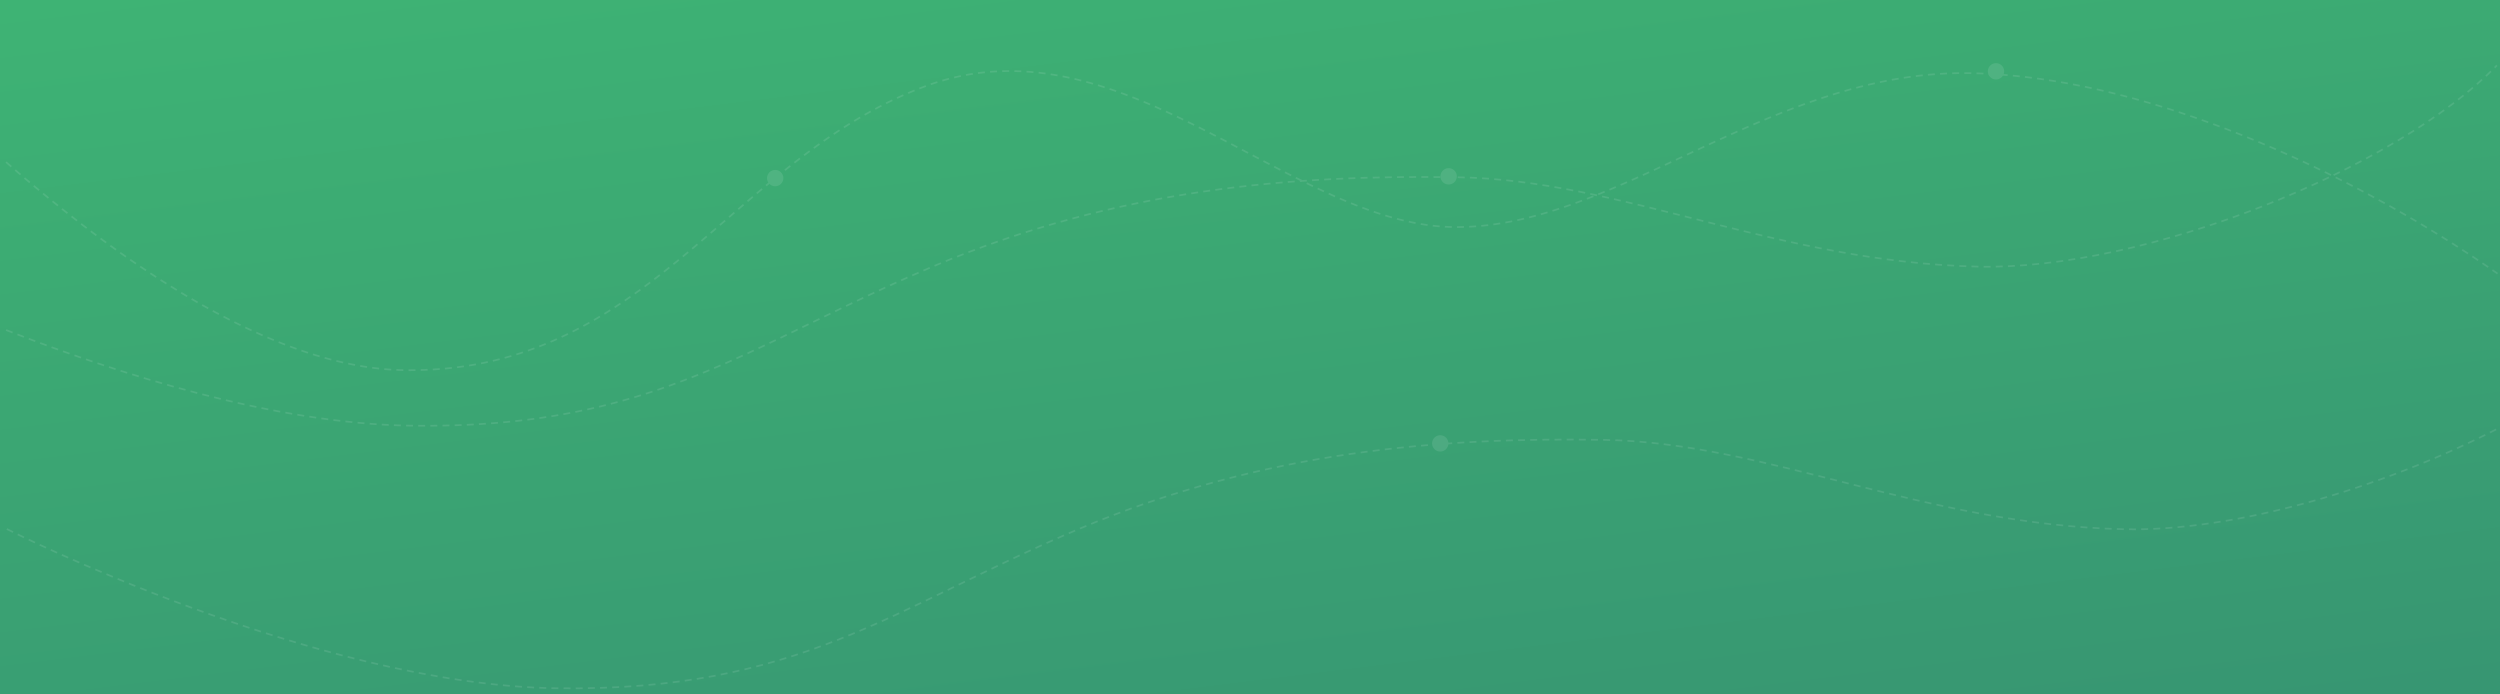 <svg xmlns="http://www.w3.org/2000/svg" xmlns:xlink="http://www.w3.org/1999/xlink" width="1440" height="400" viewBox="0 0 1440 400">
  <rect x="0" y="0" width="1440" height="400" fill="#333333" stroke="none"/>
  <defs>
    <linearGradient id="linear-gradient" x1="0.118" y1="-0.232" x2="0.803" y2="1.304" gradientUnits="objectBoundingBox">
      <stop offset="0" stop-color="#3fb774"/>
      <stop offset="1" stop-color="#369172"/>
    </linearGradient>
  </defs>
  <g id="Group_13687" data-name="Group 13687" transform="translate(5994 -4381)">
    <path id="Path_10576" data-name="Path 10576" d="M0,0H1440V400H0Z" transform="translate(-5994 4381)" fill="url(#linear-gradient)"/>
    <g id="Group_13686" data-name="Group 13686" transform="translate(-910 891)" opacity="0.1">
      <g id="Group_13684" data-name="Group 13684">
        <path id="Mar.Ellipse" d="M4.706,0A4.706,4.706,0,1,1,0,4.706,4.706,4.706,0,0,1,4.706,0Z" transform="translate(-4254.282 3586.864)" fill="#fff"/>
        <path id="Line.Graph" d="M396.513,434.21c63.946,25.058,154.381,54,233.085,55.084,91.425,1.264,146.024-18.944,202.843-45.757,30.014-14.164,60.671-30.187,97.719-45.851,107.074-45.271,208.863-53,302.576-51.475s184.815,48.962,299.96,51.48c95.57,2.09,240.146-55.782,298.527-115.947" transform="translate(-5477.013 3245.893)" fill="none" stroke="#fff" stroke-width="1" stroke-dasharray="4 3"/>
      </g>
      <g id="Group_13685" data-name="Group 13685">
        <path id="Line.Graph-2" data-name="Line.Graph" d="M313,397.567s176.8,89.794,316.6,91.727,193.489-46.337,300.562-91.608,208.863-53,302.576-51.475,184.815,48.962,299.961,51.48c63.048,1.379,147.425-23.339,214.282-57.559" transform="translate(-5393.055 3397.149)" fill="none" stroke="#fff" stroke-width="1" stroke-dasharray="4 3"/>
        <circle id="Mar.Ellipse-2" data-name="Mar.Ellipse" cx="4.706" cy="4.706" r="4.706" transform="translate(-4259.128 3740.691)" fill="#fff"/>
      </g>
      <g id="Group_13683" data-name="Group 13683">
        <path id="Line.Graph-3" data-name="Line.Graph" d="M402.716,368c64.143,56.213,152.594,118.777,229.3,119.836,127.649,1.763,178.693-101,272.018-150.8a229.733,229.733,0,0,1,28.2-12.735c112.383-41.718,209.875,79.576,303.7,81.1s183.664-91.126,298.952-88.608c106.757,2.332,227.681,62.6,302.919,115.448" transform="translate(-5483.216 3215.367)" fill="none" stroke="#fff" stroke-width="1" stroke-dasharray="4 3"/>
        <circle id="May.Ellipse" cx="4.706" cy="4.706" r="4.706" transform="translate(-3939.014 3526.371)" fill="#fff"/>
        <circle id="Feb.Ellipse" cx="4.706" cy="4.706" r="4.706" transform="translate(-4642.194 3587.875)" fill="#fff"/>
      </g>
    </g>
  </g>
</svg>
